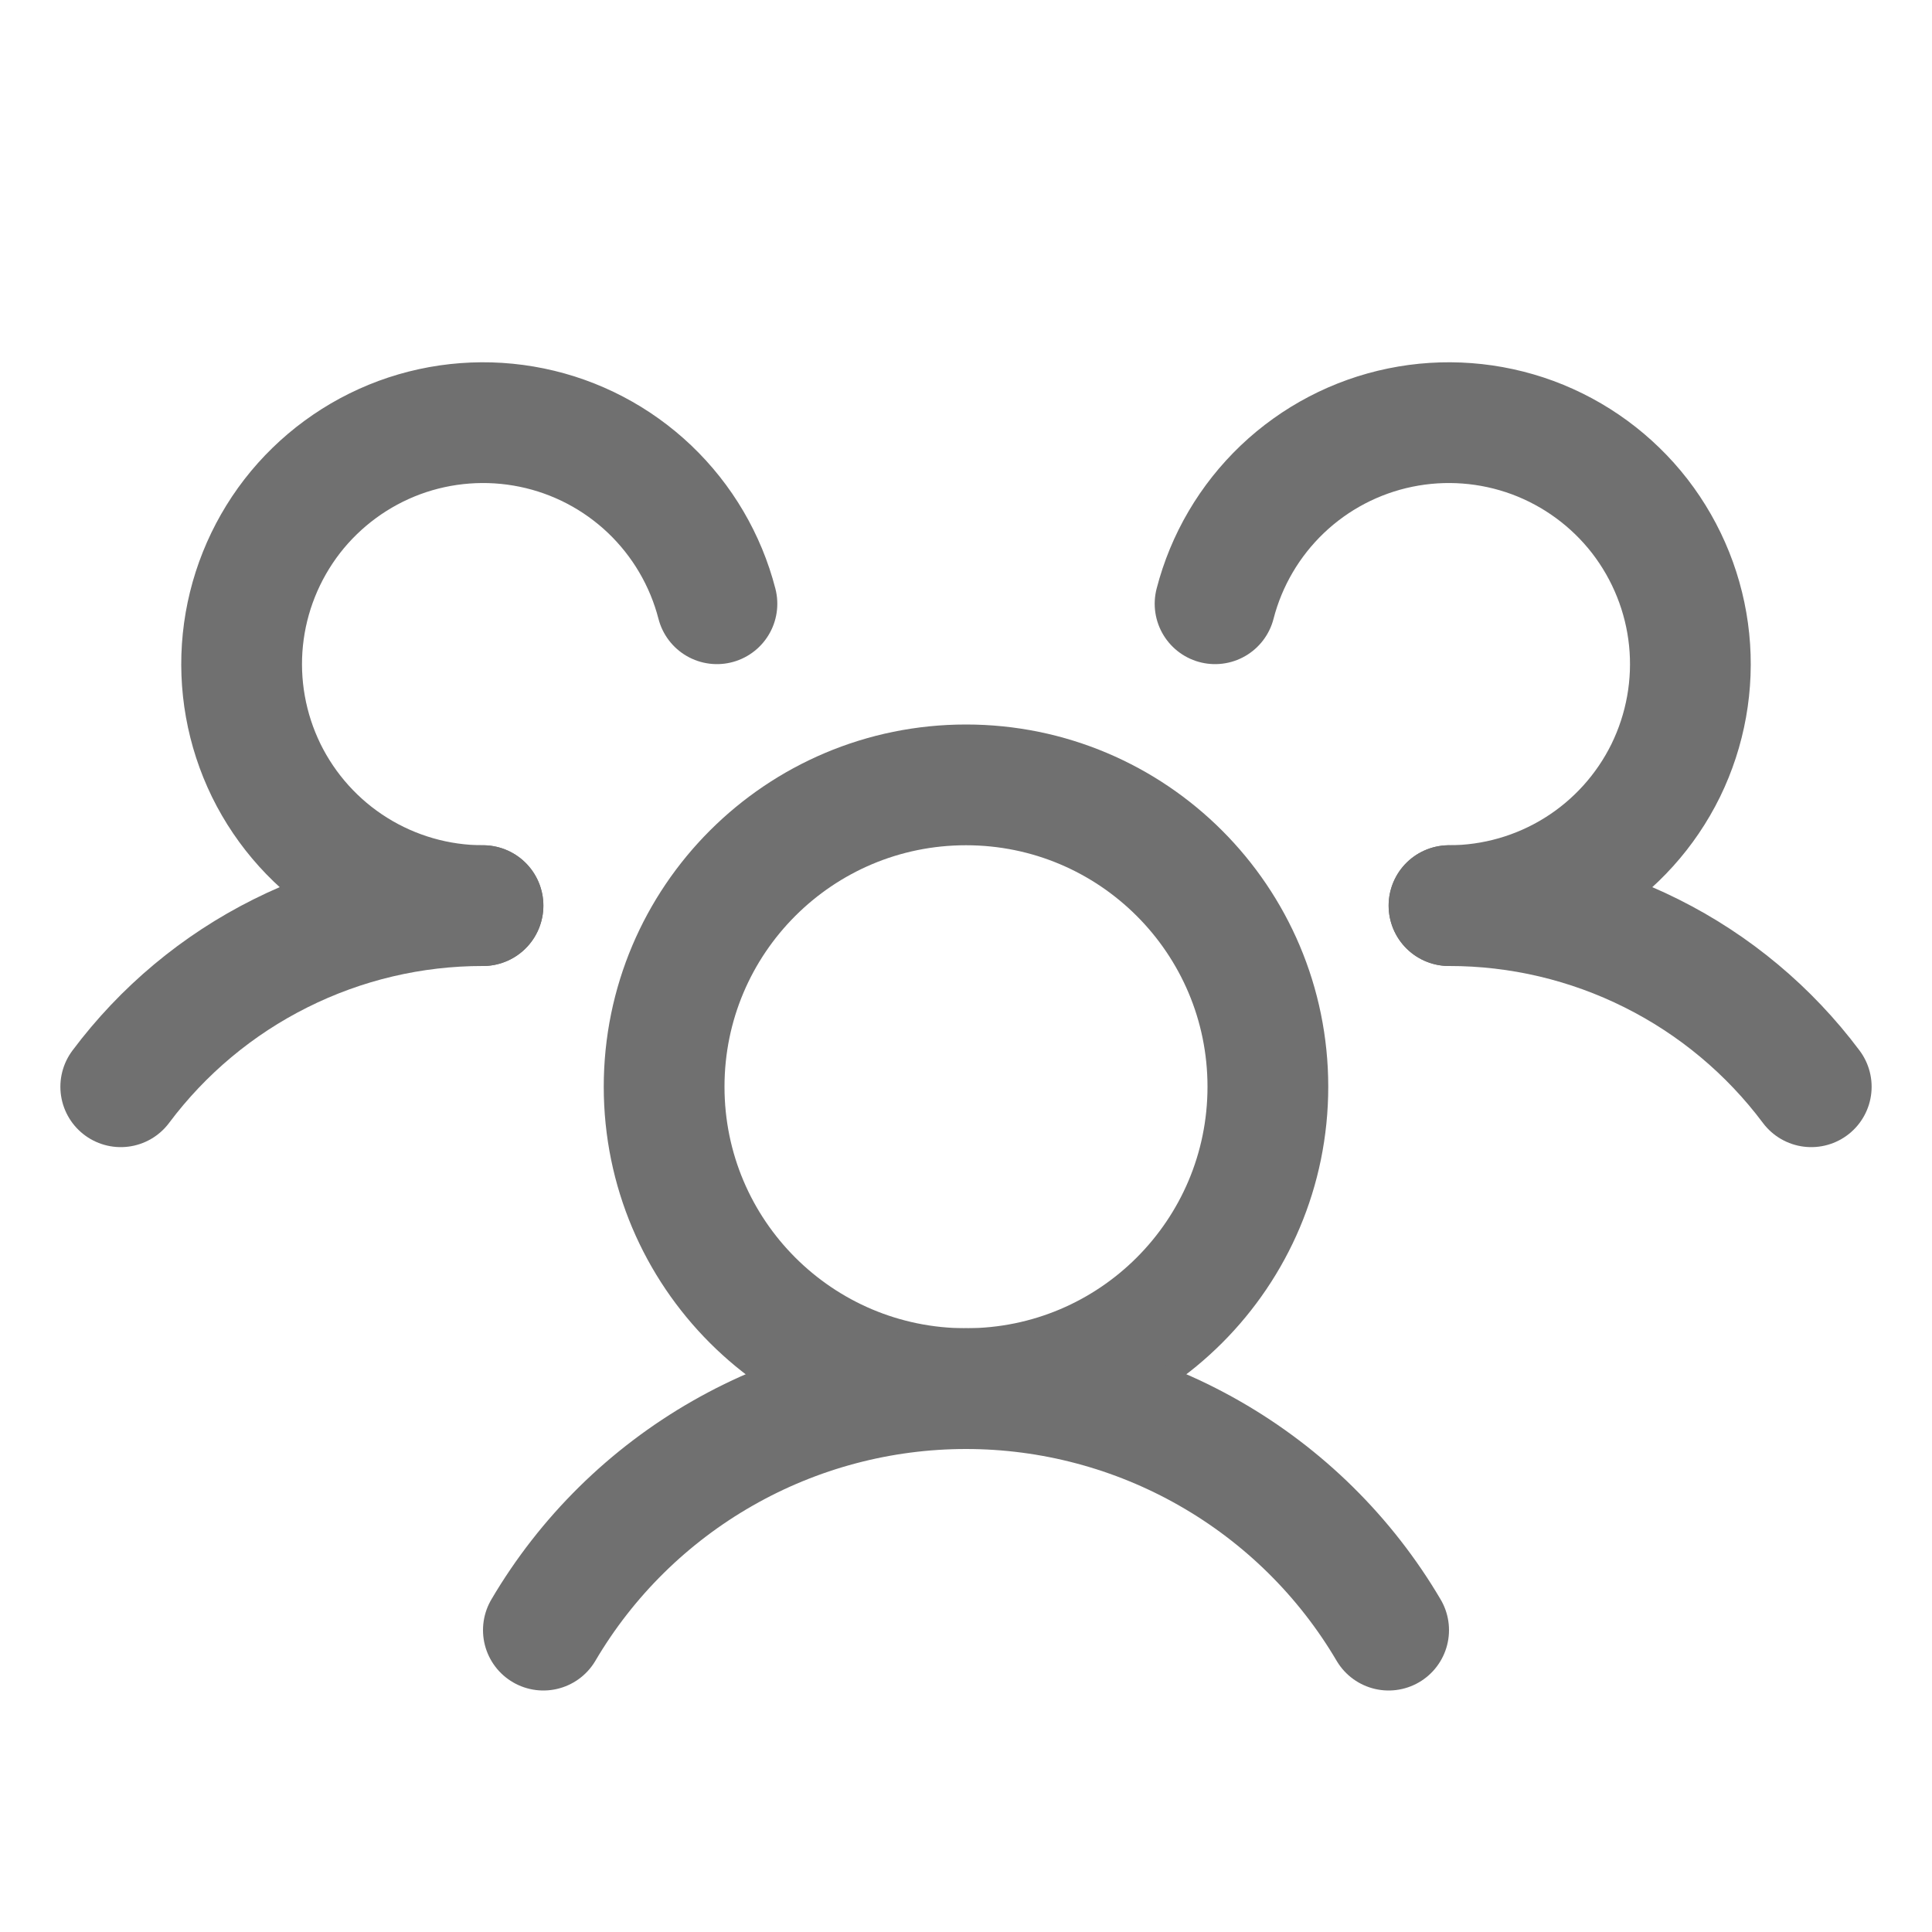 <svg width="24" height="24" viewBox="0 0 24 24" fill="none" xmlns="http://www.w3.org/2000/svg">
<g clip-path="url(#clip0_987_2065)">
<path d="M18 11.25C18.873 11.249 19.735 11.452 20.516 11.843C21.297 12.233 21.977 12.801 22.5 13.5" stroke="#707070" stroke-width="1.5" stroke-linecap="round" stroke-linejoin="round"/>
<path d="M1.5 13.5C2.023 12.801 2.703 12.233 3.484 11.843C4.265 11.452 5.127 11.249 6 11.25" stroke="#707070" stroke-width="1.5" stroke-linecap="round" stroke-linejoin="round"/>
<path d="M12 17.25C14.071 17.25 15.75 15.571 15.75 13.5C15.75 11.429 14.071 9.75 12 9.75C9.929 9.75 8.25 11.429 8.25 13.5C8.25 15.571 9.929 17.25 12 17.25Z" stroke="#707070" stroke-width="1.5" stroke-linecap="round" stroke-linejoin="round"/>
<path d="M6.75 20.25C7.288 19.336 8.056 18.579 8.977 18.053C9.897 17.527 10.94 17.25 12 17.25C13.06 17.25 14.103 17.527 15.023 18.053C15.944 18.579 16.712 19.336 17.25 20.25" stroke="#707070" stroke-width="1.5" stroke-linecap="round" stroke-linejoin="round"/>
<path d="M15.094 7.5C15.234 6.957 15.524 6.464 15.93 6.077C16.337 5.69 16.843 5.425 17.393 5.312C17.942 5.199 18.512 5.242 19.039 5.436C19.565 5.631 20.026 5.969 20.37 6.412C20.713 6.856 20.926 7.387 20.983 7.945C21.04 8.503 20.939 9.066 20.693 9.57C20.446 10.073 20.063 10.498 19.587 10.795C19.111 11.092 18.561 11.25 18 11.25" stroke="#707070" stroke-width="1.5" stroke-linecap="round" stroke-linejoin="round"/>
<path d="M6 11.25C5.439 11.25 4.889 11.092 4.413 10.795C3.937 10.498 3.554 10.073 3.307 9.57C3.061 9.066 2.96 8.503 3.017 7.945C3.074 7.387 3.287 6.856 3.63 6.412C3.974 5.969 4.435 5.631 4.961 5.436C5.487 5.242 6.058 5.199 6.607 5.312C7.157 5.425 7.663 5.69 8.07 6.077C8.476 6.464 8.766 6.957 8.906 7.5" stroke="#707070" stroke-width="1.5" stroke-linecap="round" stroke-linejoin="round"/>
</g>
<defs>
<clipPath id="clip0_987_2065">
<rect width="24" height="24" fill="white"/>
</clipPath>
</defs>
</svg>
